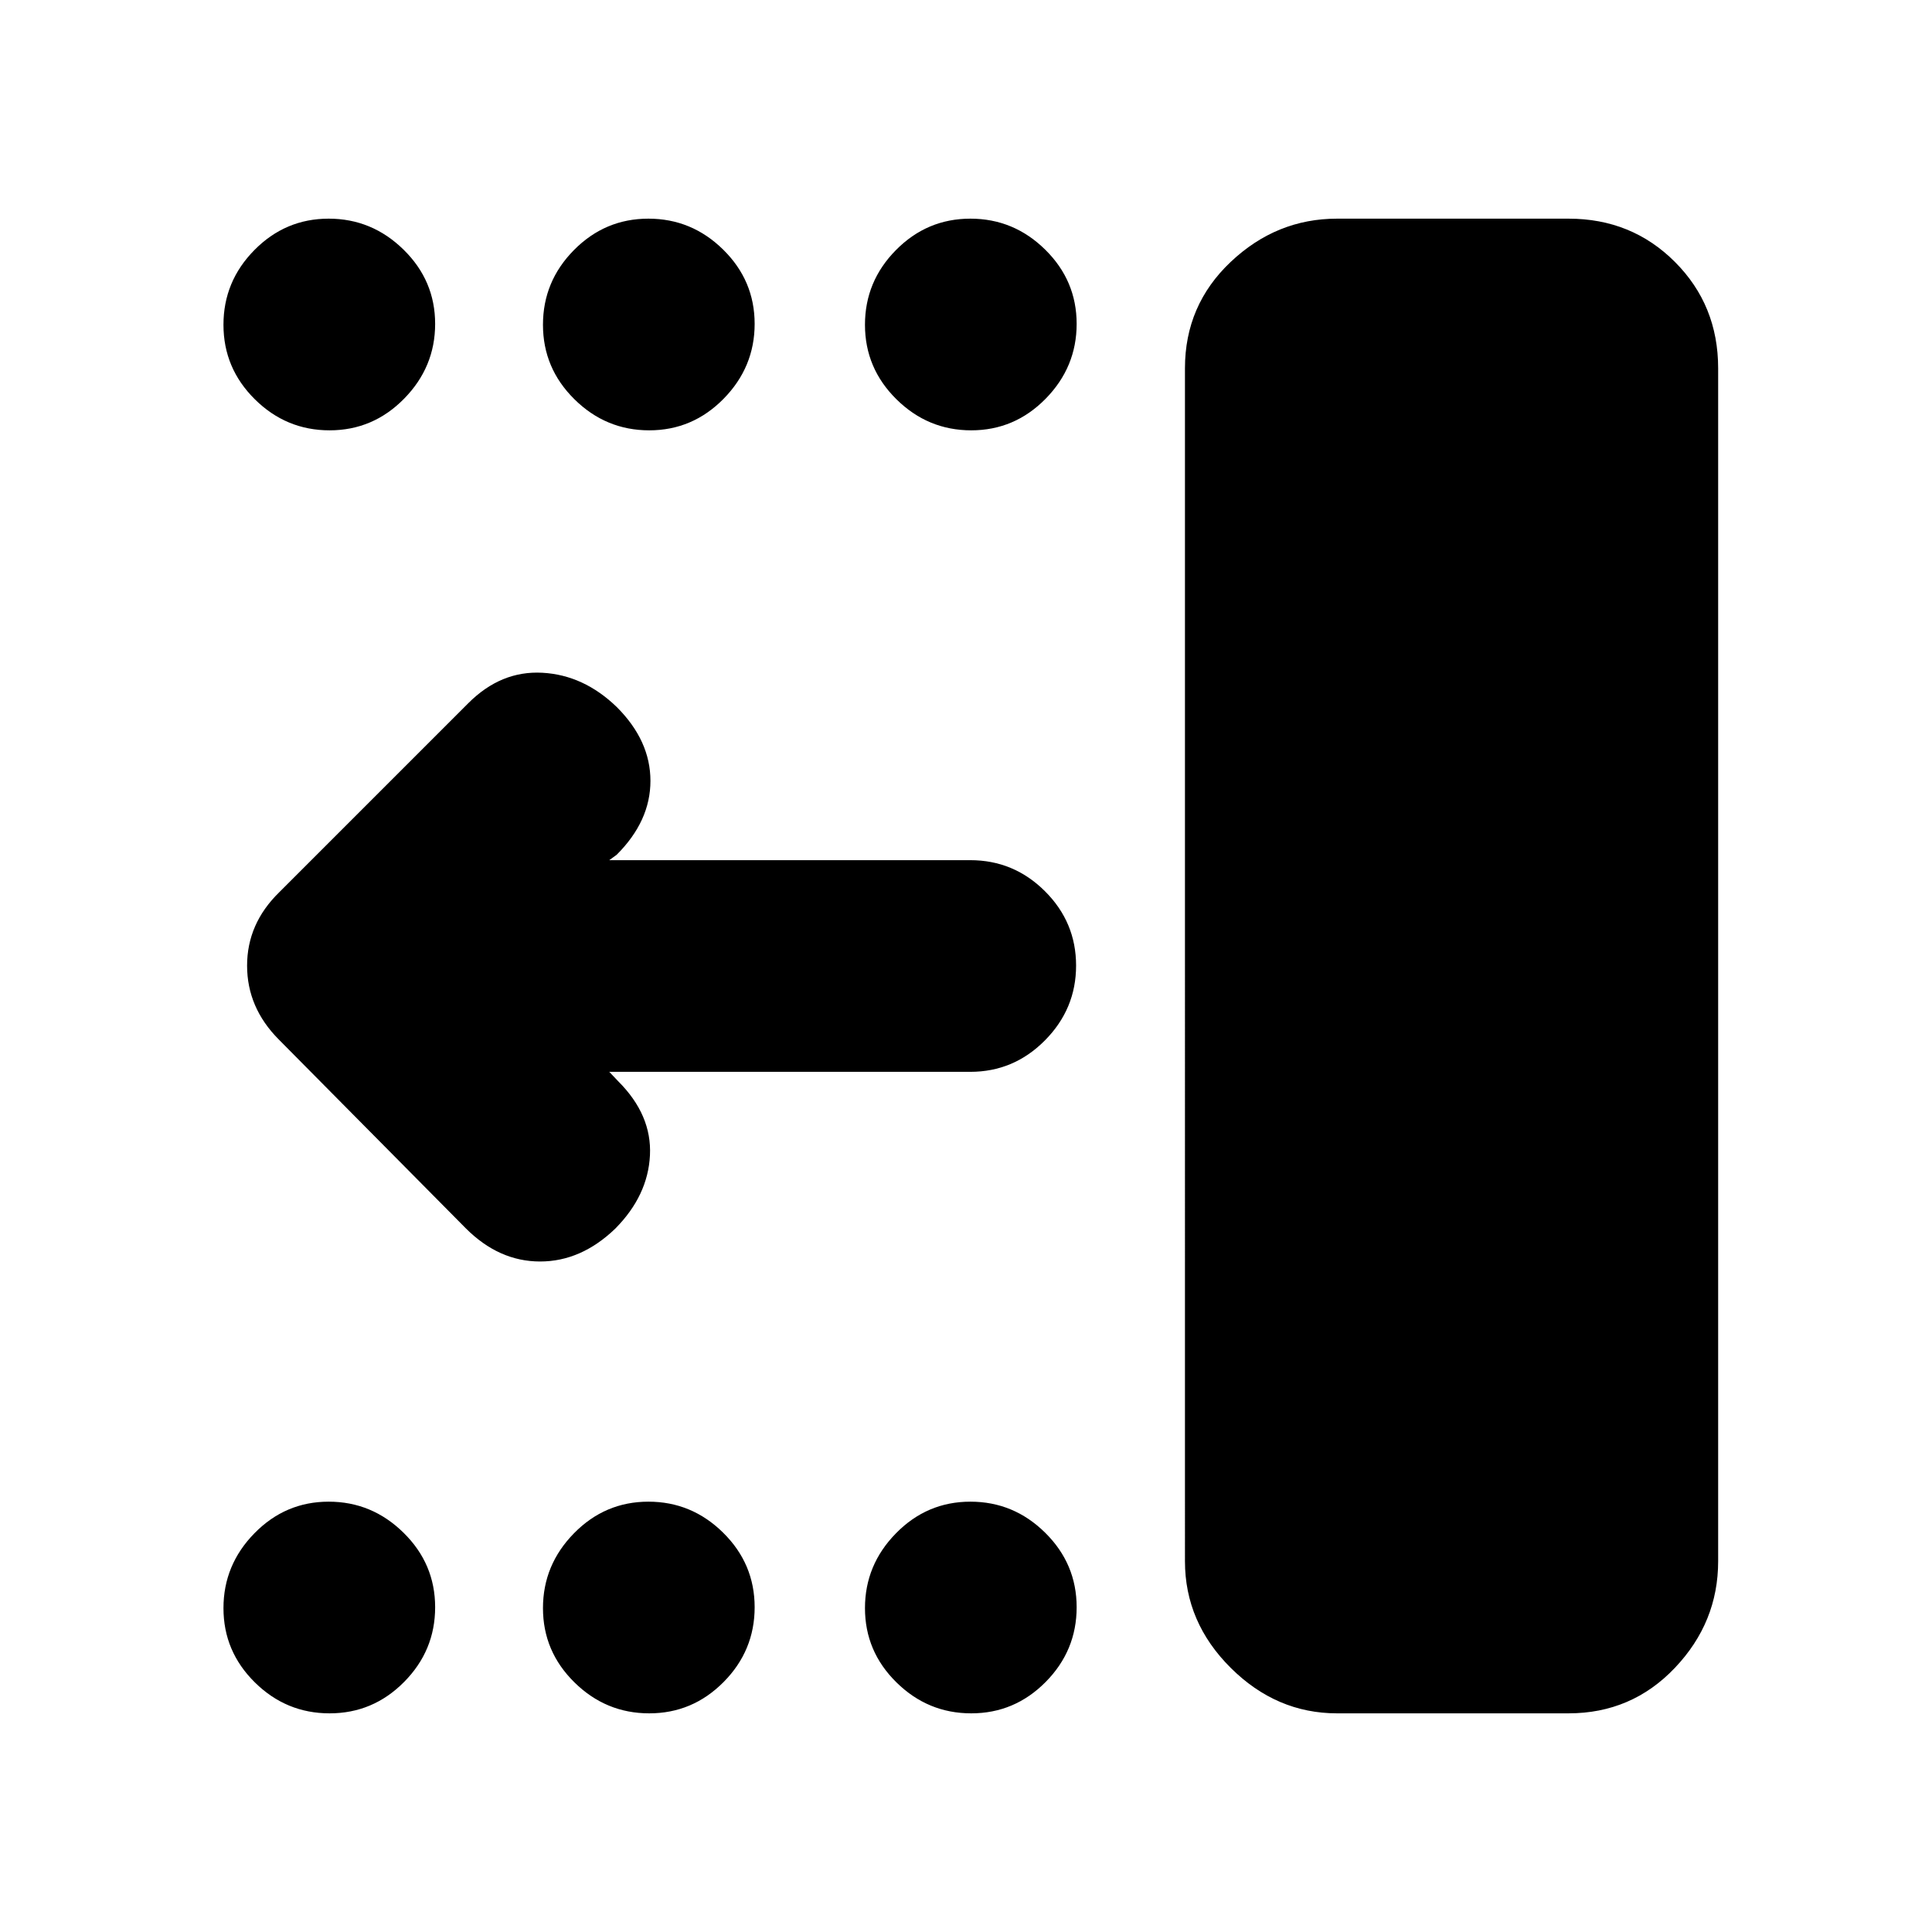 <svg xmlns="http://www.w3.org/2000/svg" height="20" viewBox="0 -960 960 960" width="20"><path d="M664.39-108.65q-30.13 0-52.86-22.61t-22.73-52.98V-777q0-31.37 22.73-52.86t52.86-21.49h115q31.38 0 52.86 21.49 21.49 21.49 21.49 52.86v592.76q0 30.37-21.49 52.98-21.48 22.61-52.86 22.61h-115Zm-181.79 0q-21.55 0-37.17-15.39-15.63-15.38-15.63-36.89 0-21.5 15.42-37.2 15.41-15.7 36.96-15.7t37.17 15.44q15.63 15.43 15.63 37.01t-15.41 37.15q-15.42 15.58-36.97 15.58Zm-160 0q-21.55 0-37.17-15.39-15.63-15.38-15.63-36.89 0-21.5 15.42-37.2 15.41-15.7 36.96-15.7t37.17 15.44q15.63 15.43 15.63 37.01t-15.41 37.15q-15.42 15.58-36.97 15.58Zm-158.83 0q-21.57 0-37.15-15.39-15.58-15.38-15.58-36.89 0-21.5 15.39-37.2 15.38-15.7 36.89-15.7 21.51 0 37.2 15.44 15.7 15.43 15.7 37.01t-15.44 37.15q-15.43 15.58-37.01 15.58ZM482.6-746.17q-21.55 0-37.17-15.44-15.63-15.43-15.63-37.01t15.42-37.15q15.41-15.58 36.96-15.58t37.17 15.39q15.63 15.38 15.63 36.89 0 21.5-15.41 37.2-15.42 15.7-36.97 15.7Zm-160 0q-21.55 0-37.17-15.44-15.63-15.43-15.63-37.01t15.42-37.15q15.41-15.58 36.96-15.58t37.17 15.39q15.63 15.38 15.63 36.89 0 21.5-15.41 37.2-15.42 15.7-36.97 15.7Zm-158.83 0q-21.57 0-37.15-15.44-15.58-15.43-15.58-37.01t15.39-37.15q15.38-15.58 36.89-15.58 21.51 0 37.2 15.39 15.7 15.38 15.7 36.89 0 21.5-15.44 37.2-15.43 15.7-37.01 15.7Zm138.97 318.76 4.5 4.74q16.72 16.71 15.72 36.73-1 20.02-17.17 36.37-16.99 16.4-37.42 16.4-20.42 0-36.87-16.44l-93-93.9q-15.72-15.82-15.72-36.67 0-20.86 15.96-36.45l94-94q16.19-16.2 36.75-15.08 20.55 1.12 36.99 17.04Q323.2-591.96 323.2-572t-16.72 36.67l-3.74 2.74h179.37q21.64 0 37.11 15.42 15.48 15.41 15.48 36.96t-15.48 37.17q-15.47 15.63-37.11 15.63H302.74Z"/></svg>